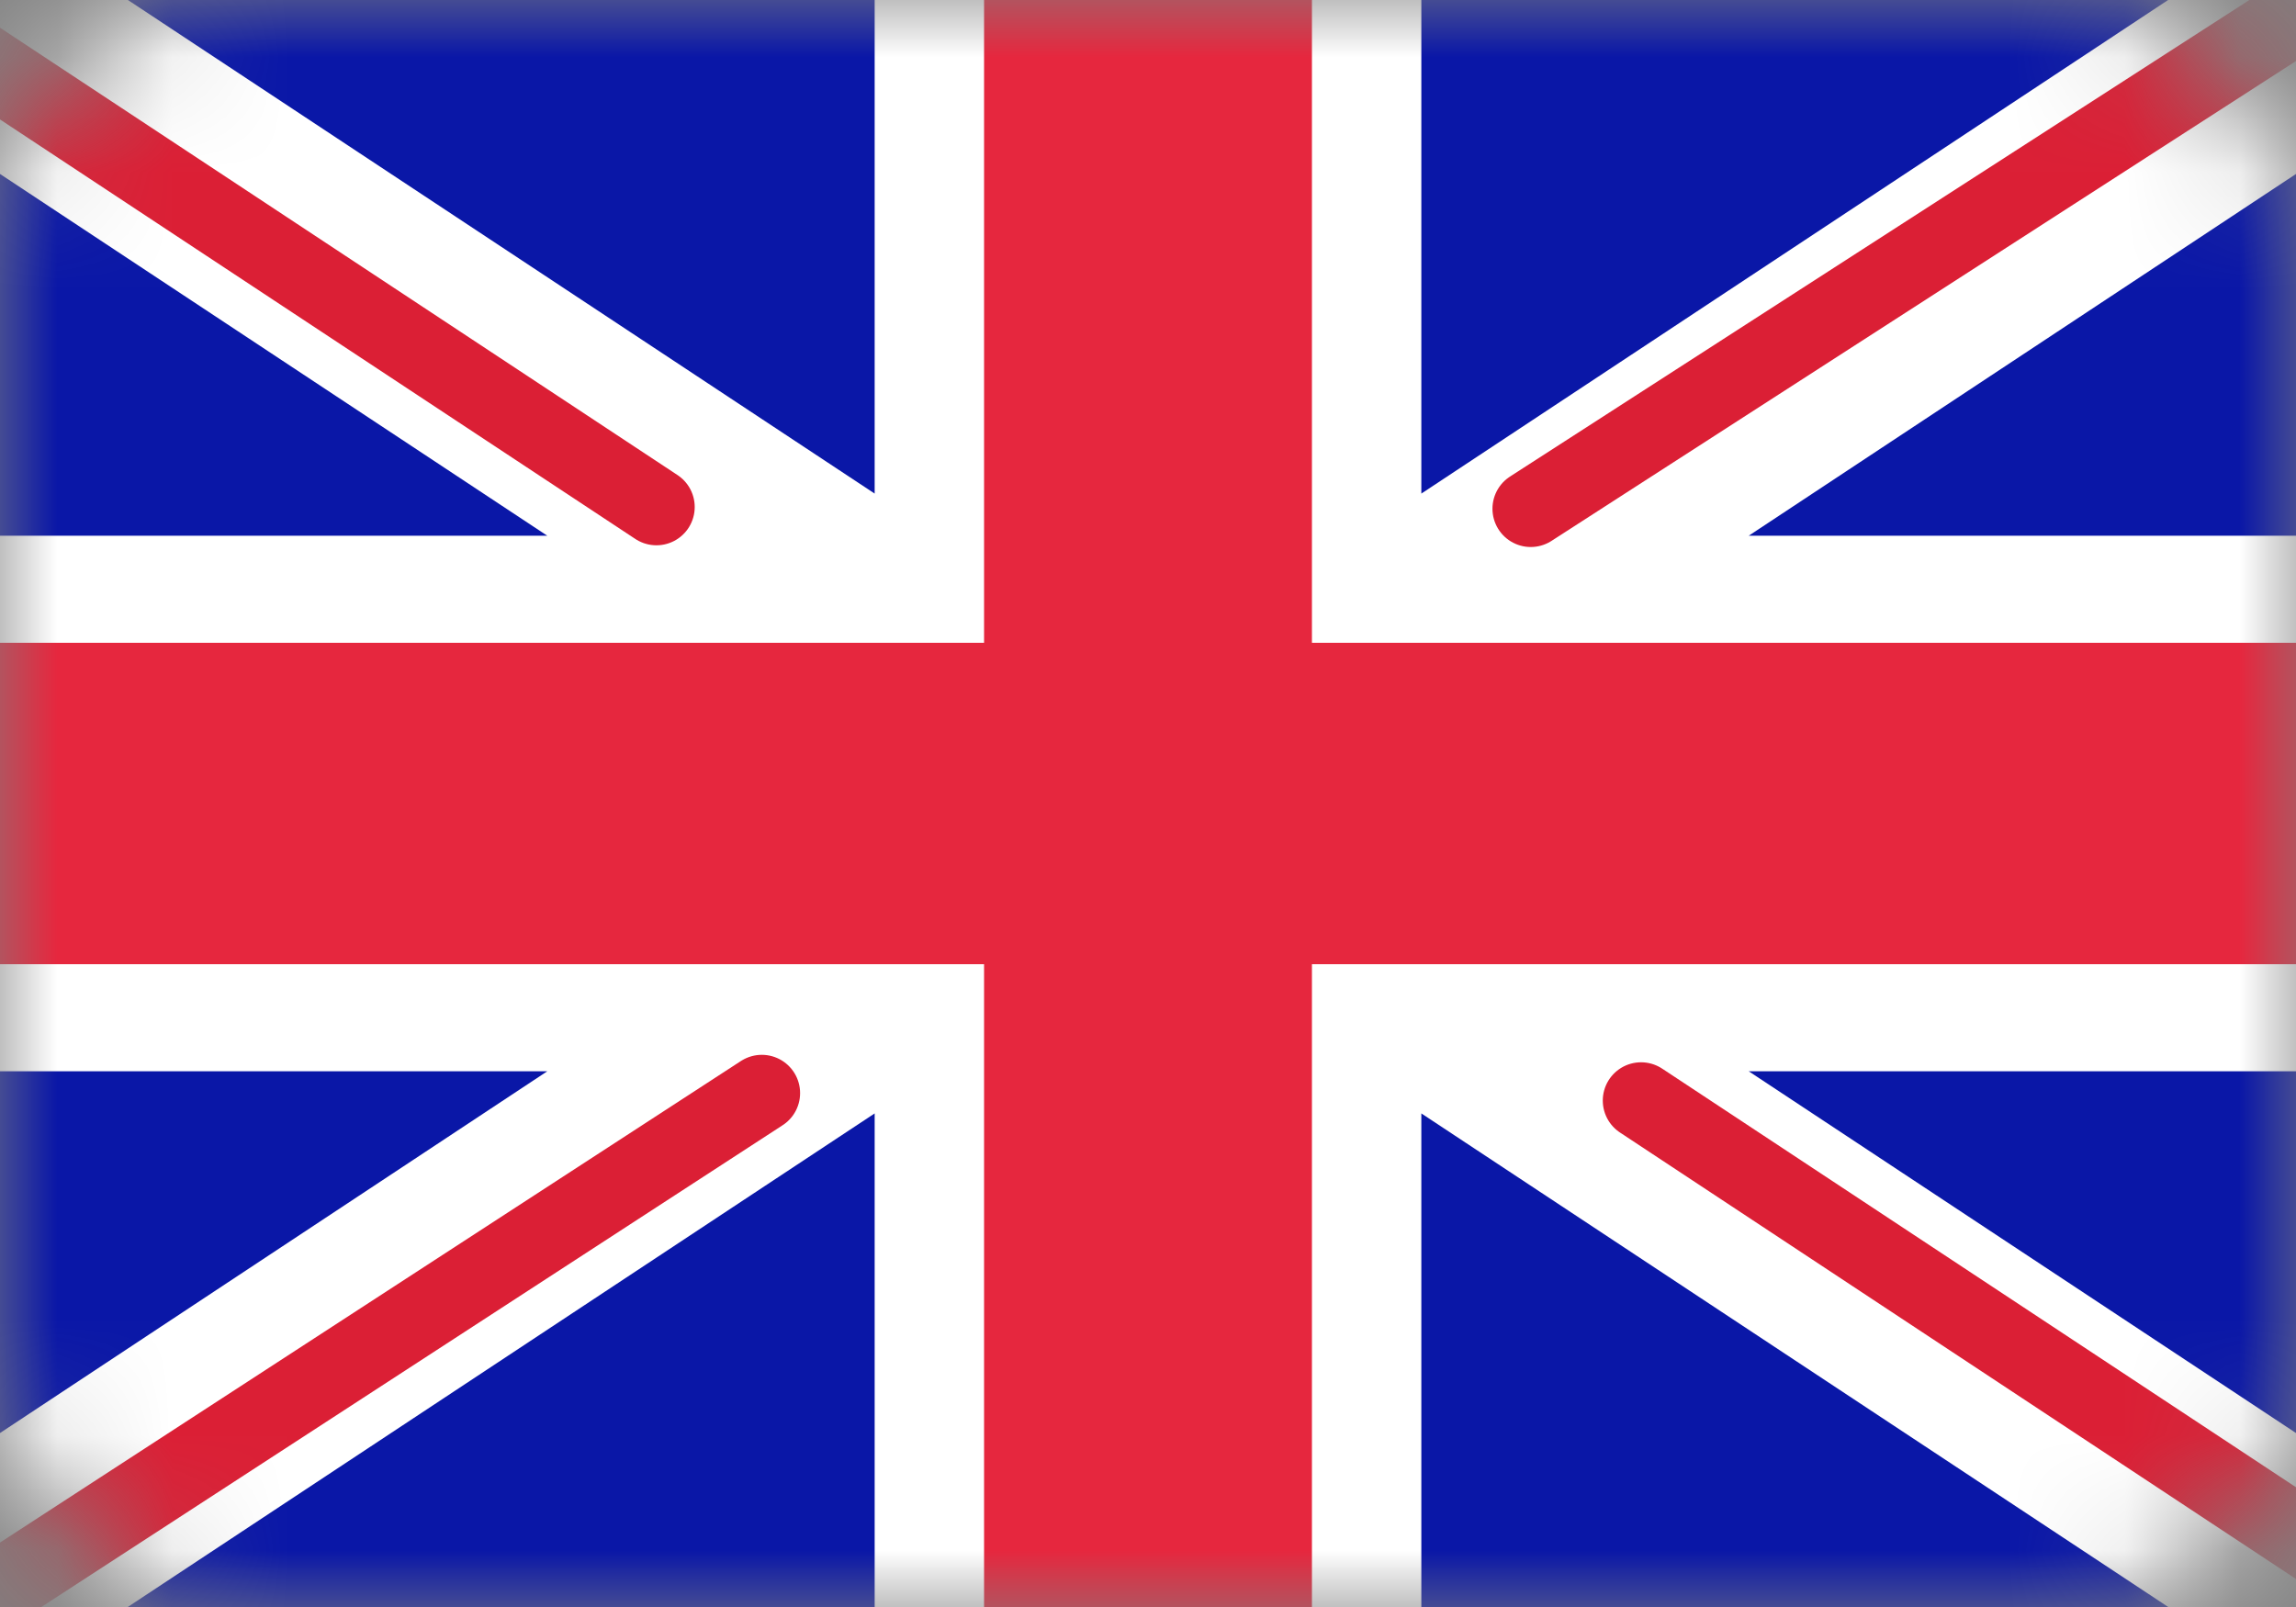 <svg width="20" height="14" viewBox="0 0 20 14" fill="none" xmlns="http://www.w3.org/2000/svg">
<rect x="0" y="0" width="20" height="14" fill="#808080" stroke="none"/>
<mask id="mask0" mask-type="alpha" maskUnits="userSpaceOnUse" x="0" y="0" width="20" height="14">
<rect width="20" height="14" rx="2" fill="white"/>
</mask>
<g mask="url(#mask0)">
<rect width="20" height="14" fill="#0A17A7"/>
<path fill-rule="evenodd" clip-rule="evenodd" d="M-0.916 -1.342L7.619 4.3V-0.933H12.381V4.3L20.916 -1.342L21.981 0.206L15.233 4.667H20V9.333H15.233L21.981 13.794L20.916 15.341L12.381 9.7V14.933H7.619V9.7L-0.916 15.341L-1.981 13.794L4.767 9.333H-1.66893e-06V4.667H4.767L-1.981 0.206L-0.916 -1.342Z" fill="white"/>
<path d="M13.334 4.432L22.381 -1.4" stroke="#DB1F35" stroke-width="0.667" stroke-linecap="round"/>
<path d="M14.295 9.588L22.405 14.945" stroke="#DB1F35" stroke-width="0.667" stroke-linecap="round"/>
<path d="M5.718 4.417L-2.741 -1.169" stroke="#DB1F35" stroke-width="0.667" stroke-linecap="round"/>
<path d="M6.636 9.523L-2.741 15.618" stroke="#DB1F35" stroke-width="0.667" stroke-linecap="round"/>
<path fill-rule="evenodd" clip-rule="evenodd" d="M0 8.4H8.572V14H11.428V8.4H20V5.6H11.428V0H8.572V5.6H0V8.4Z" fill="#E6273E"/>
</g>
</svg>
